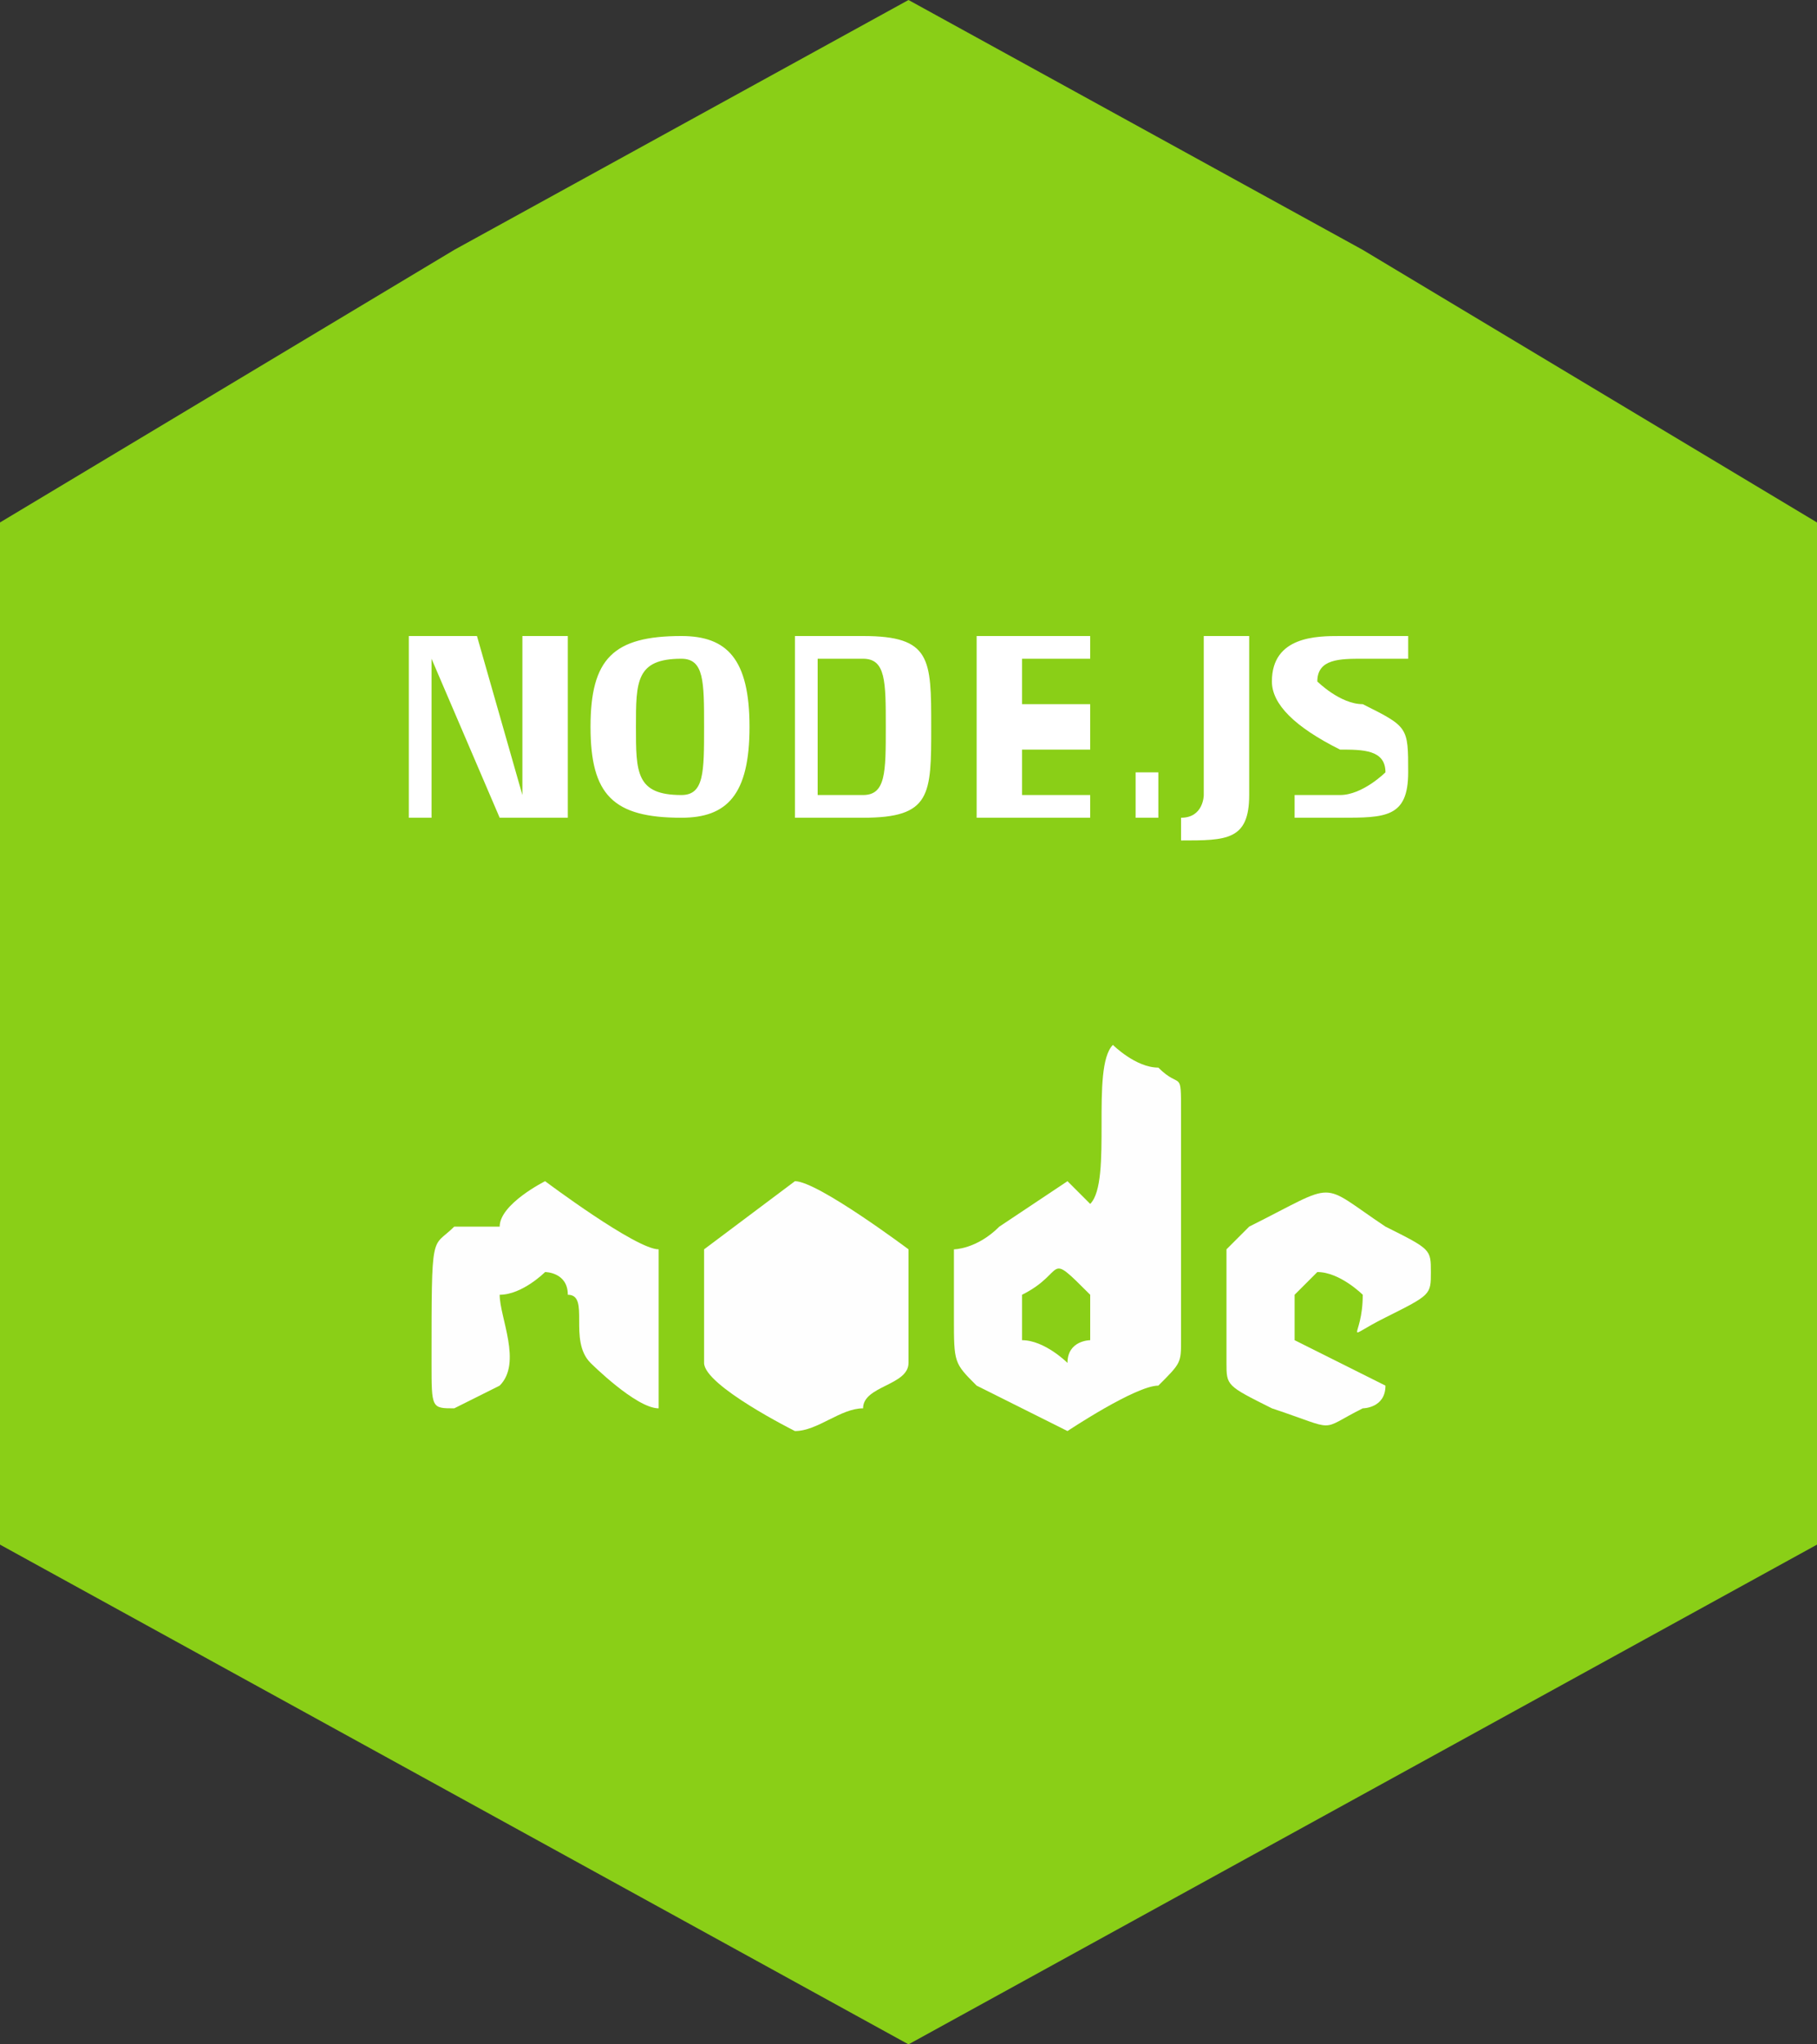 <?xml version="1.0" encoding="UTF-8"?>
<!DOCTYPE svg PUBLIC "-//W3C//DTD SVG 1.0//EN" "http://www.w3.org/TR/2001/REC-SVG-20010904/DTD/svg10.dtd">
<!-- Creator: CorelDRAW X7 -->
<svg xmlns="http://www.w3.org/2000/svg" xml:space="preserve" width="80px" height="90px" version="1.0" style="shape-rendering:geometricPrecision; text-rendering:geometricPrecision; image-rendering:optimizeQuality; fill-rule:evenodd; clip-rule:evenodd"
viewBox="0 0 80 90"
 xmlns:xlink="http://www.w3.org/1999/xlink">
 <rect x="0" y="0" width="80" height="90" fill="#333333" stroke="none"/>
 <defs>
  <style type="text/css">
   <![CDATA[
    .fil0 {fill:#8ACF17}
    .fil2 {fill:#FEFEFE}
    .fil1 {fill:white;fill-rule:nonzero}
   ]]>
  </style>
 </defs>
 <g id="Warstwa_x0020_1">
  <g id="_296681752">
   <path class="fil0" d="M40 0l20 11 20 12 0 22 0 23 -20 11 -20 11 -20 -11 -20 -11 0 -23 0 -22 20 -12 20 -11z"/>
   <path class="fil1" d="M18 36l1 0 0 -7 0 0 3 7 3 0 0 -8 -2 0 0 7 0 0 -2 -7 -3 0 0 8zm12 -1c-2,0 -2,-1 -2,-3 0,-2 0,-3 2,-3 1,0 1,1 1,3 0,2 0,3 -1,3zm0 1c2,0 3,-1 3,-4 0,-3 -1,-4 -3,-4 -3,0 -4,1 -4,4 0,3 1,4 4,4zm8 0c3,0 3,-1 3,-4 0,-3 0,-4 -3,-4l-3 0 0 8 3 0zm1 -4c0,2 0,3 -1,3l-2 0 0 -6 2 0c1,0 1,1 1,3zm4 4l5 0 0 -1 -3 0 0 -2 3 0 0 -2 -3 0 0 -2 3 0 0 -1 -5 0 0 8zm7 0l1 0 0 -2 -1 0 0 2zm5 -8l-2 0 0 7c0,0 0,1 -1,1l0 1c2,0 3,0 3,-2l0 -7zm7 0c0,0 -1,0 -3,0 -1,0 -3,0 -3,2 0,1 1,2 3,3 1,0 2,0 2,1 0,0 -1,1 -2,1 -1,0 -2,0 -2,0l0 1c0,0 1,0 2,0 2,0 3,0 3,-2 0,-2 0,-2 -2,-3 -1,0 -2,-1 -2,-1 0,-1 1,-1 2,-1 0,0 2,0 2,0l0 -1z"/>
   <g>
    <path class="fil2" d="M45 57c2,-1 1,-2 3,0l0 2c0,0 -1,0 -1,1 0,0 -1,-1 -2,-1l0 -2zm-3 -2c0,1 0,2 0,3 0,2 0,2 1,3 0,0 4,2 4,2 0,0 3,-2 4,-2 1,-1 1,-1 1,-2 0,-2 0,-3 0,-4 0,-2 0,-4 0,-6 0,-2 0,-1 -1,-2 -1,0 -2,-1 -2,-1 -1,1 0,6 -1,7 0,0 -1,-1 -1,-1l-3 2c-1,1 -2,1 -2,1z"/>
    <path class="fil2" d="M31 60c0,1 4,3 4,3 1,0 2,-1 3,-1 0,-1 2,-1 2,-2l0 -5c0,0 -4,-3 -5,-3 0,0 -4,3 -4,3l0 5z"/>
    <path class="fil2" d="M20 62c0,0 2,-1 2,-1 1,-1 0,-3 0,-4 1,0 2,-1 2,-1 0,0 1,0 1,1 1,0 0,2 1,3 0,0 2,2 3,2 0,-1 0,-6 0,-7 -1,0 -5,-3 -5,-3 0,0 -2,1 -2,2 -1,0 -1,0 -2,0 -1,1 -1,0 -1,6 0,2 0,2 1,2z"/>
    <path class="fil2" d="M54 55c0,2 0,3 0,5 0,1 0,1 2,2 3,1 2,1 4,0 0,0 1,0 1,-1 0,0 -4,-2 -4,-2l0 -2c0,0 1,-1 1,-1 1,0 2,1 2,1 0,2 -1,2 1,1 2,-1 2,-1 2,-2 0,-1 0,-1 -2,-2 -3,-2 -2,-2 -6,0 -1,1 -1,1 -1,1z"/>
   </g>
  </g>
 </g>
</svg>
